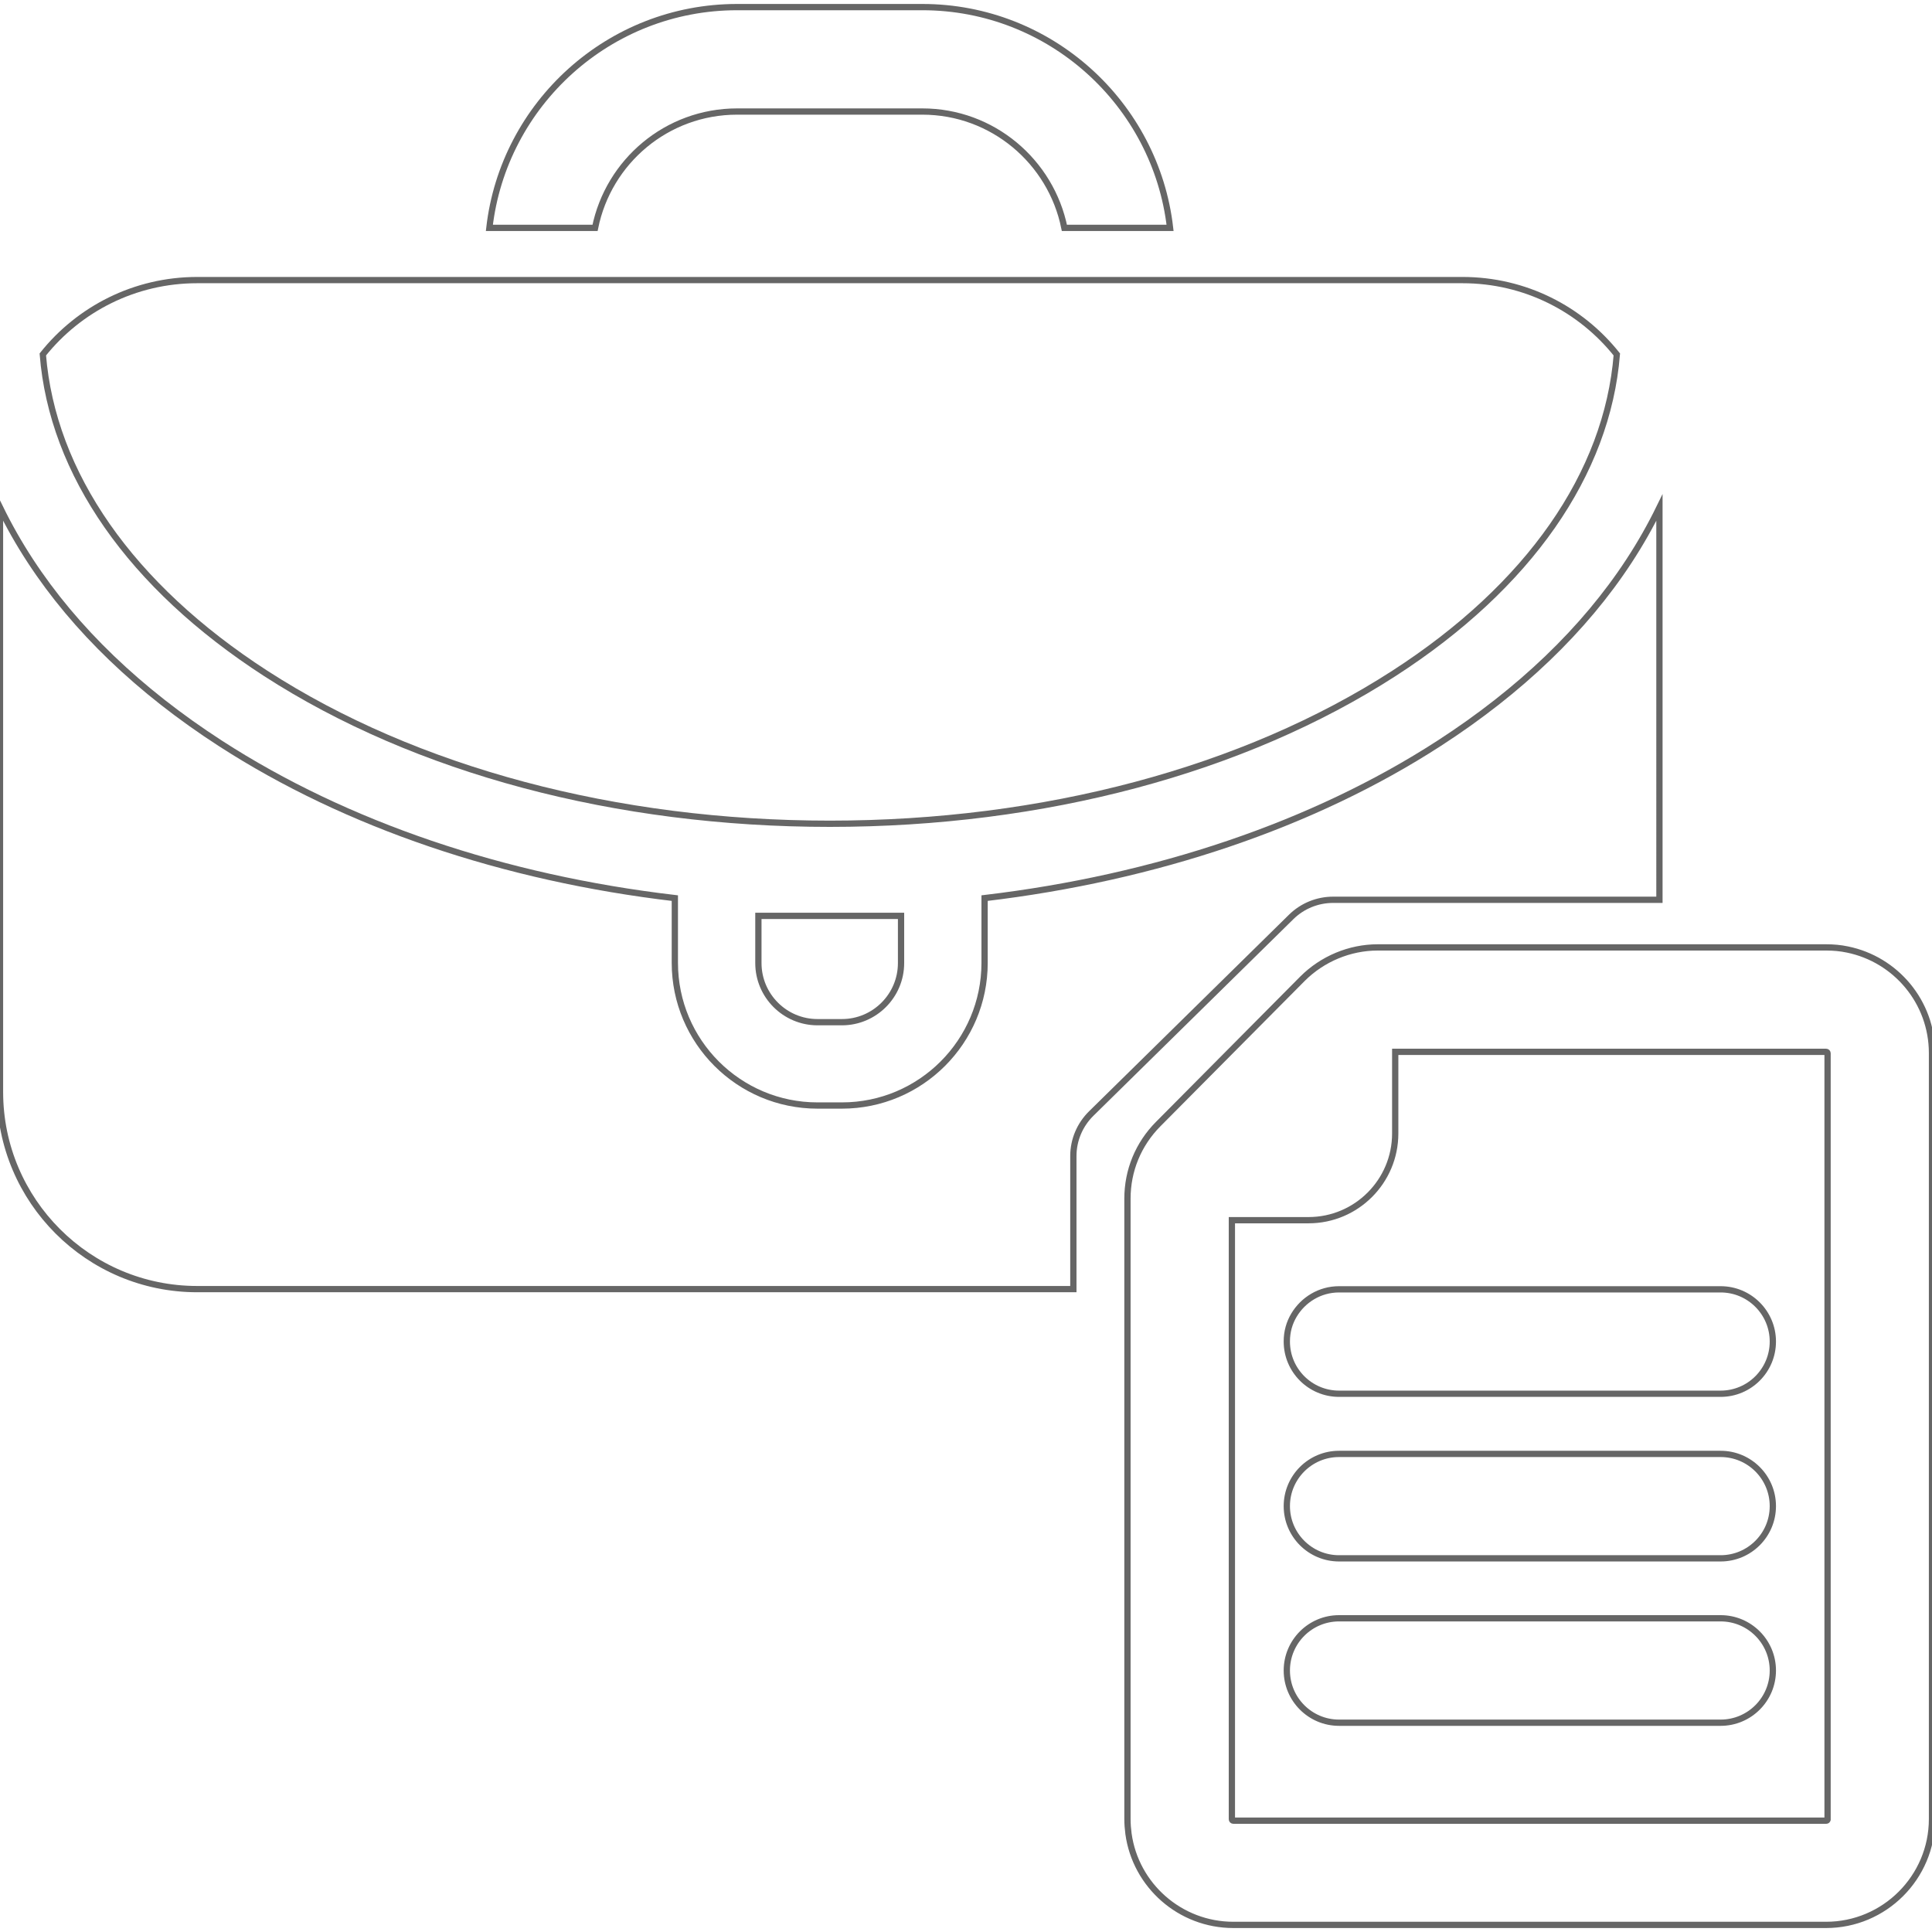 <?xml version="1.0" encoding="utf-8"?>
<!-- Generator: Adobe Illustrator 23.0.3, SVG Export Plug-In . SVG Version: 6.00 Build 0)  -->
<svg version="1.1" id="Capa_1" xmlns="http://www.w3.org/2000/svg" xmlns:xlink="http://www.w3.org/1999/xlink" x="0px" y="0px"
	 viewBox="0 0 925 925" style="enable-background:new 0 0 925 925;" xml:space="preserve">
<style type="text/css">
	.st0{fill:none;stroke:#666666;stroke-width:3;stroke-miterlimit:10;}
</style>
<g>
	<g>
		<path class="st0" d="M352.9,53.4h88.7c33.6,0,61.6,24,68,55.7h50.6C553.4,49.7,502.8,3.4,441.6,3.4h-88.7
			c-61.2,0-111.8,46.3-118.6,105.7h50.6C291.3,77.3,319.3,53.4,352.9,53.4z"/>
		<path class="st0" d="M127.2,322.4c71.8,46.4,167.7,72,270.1,72s198.2-25.6,270.1-72c64.6-41.7,102.1-95.6,106.7-152.7
			c-17.3-21.7-43.9-35.6-73.9-35.6H561h-50H283.6h-50H94.4c-29.9,0-56.6,13.9-73.9,35.6C25.1,226.8,62.6,280.6,127.2,322.4z"/>
		<path class="st0" d="M363.1,461.1c0,15.6,12.7,28.3,28.3,28.3h11.7c15.6,0,28.3-12.7,28.3-28.3v-22.6h-68.3L363.1,461.1
			L363.1,461.1z"/>
		<path class="st0" d="M94.4,617.2h419.5v-63.7c0-7.7,3.1-15,8.6-20.4l95.7-94.1c5.4-5.3,12.6-8.2,20.1-8.2h156.2V243
			c-4.2,8.6-9,17.1-14.5,25.5c-21.5,32.9-52.2,62.3-91,87.4c-60.3,39-135.8,64.4-217.6,74.1v8.4V461c0,37.7-30.6,68.3-68.3,68.3
			h-11.7c-37.7,0-68.3-30.6-68.3-68.3v-22.6V430c-81.8-9.6-157.3-35.1-217.6-74.1c-38.8-25.1-69.5-54.5-91-87.4
			C9,260.1,4.2,251.6,0,243v279.8C0,574.9,42.3,617.2,94.4,617.2z"/>
		<g>
			<path class="st0" d="M659.6,453.6c-13.4,0-26.5,5.5-36,15l-69.1,69.6c-9.5,9.6-14.7,22.2-14.7,35.7v43.3v12.5v12.5v228.7
				c0,2.4,0.2,4.8,0.5,7.1c3.4,24.6,24.6,43.6,50.2,43.6h283.8c27.9,0,50.7-22.7,50.7-50.7V504.2c0-24.5-17.4-44.9-40.5-49.6
				c-3.3-0.7-6.7-1-10.1-1h-54.9H807h-12.5H659.6L659.6,453.6z M819.5,503.6h54.8c0.4,0,0.7,0.3,0.7,0.7V871c0,0.1,0,0.1,0,0.2
				c-0.1,0.3-0.3,0.5-0.6,0.5c0,0,0,0-0.1,0H590.5c-0.4,0-0.7-0.3-0.7-0.7V642.2v-12.5v-12.5v-33h36.7c22.9,0,41.5-18.6,41.5-41.5
				v-39.1h126.5H807H819.5L819.5,503.6z"/>
			<path class="st0" d="M750,617.3H641.1c-9.2,0-17.2,5-21.6,12.4c-2.2,3.7-3.4,7.9-3.4,12.5v0.1c0,13.8,11.2,25,25,25h182.7
				c13.8,0,25-11.2,25-25s-11.2-25-25-25h-50.7H750z"/>
			<path class="st0" d="M823.8,774.8H641.1c-13.8,0-25,11.2-25,25s11.2,25,25,25h182.7c13.8,0,25-11.2,25-25
				S837.6,774.8,823.8,774.8z"/>
			<path class="st0" d="M823.8,696.1H641.1c-13.8,0-25,11.2-25,25s11.2,25,25,25h182.7c13.8,0,25-11.2,25-25
				S837.6,696.1,823.8,696.1z"/>
		</g>
	</g>
</g>
</svg>
